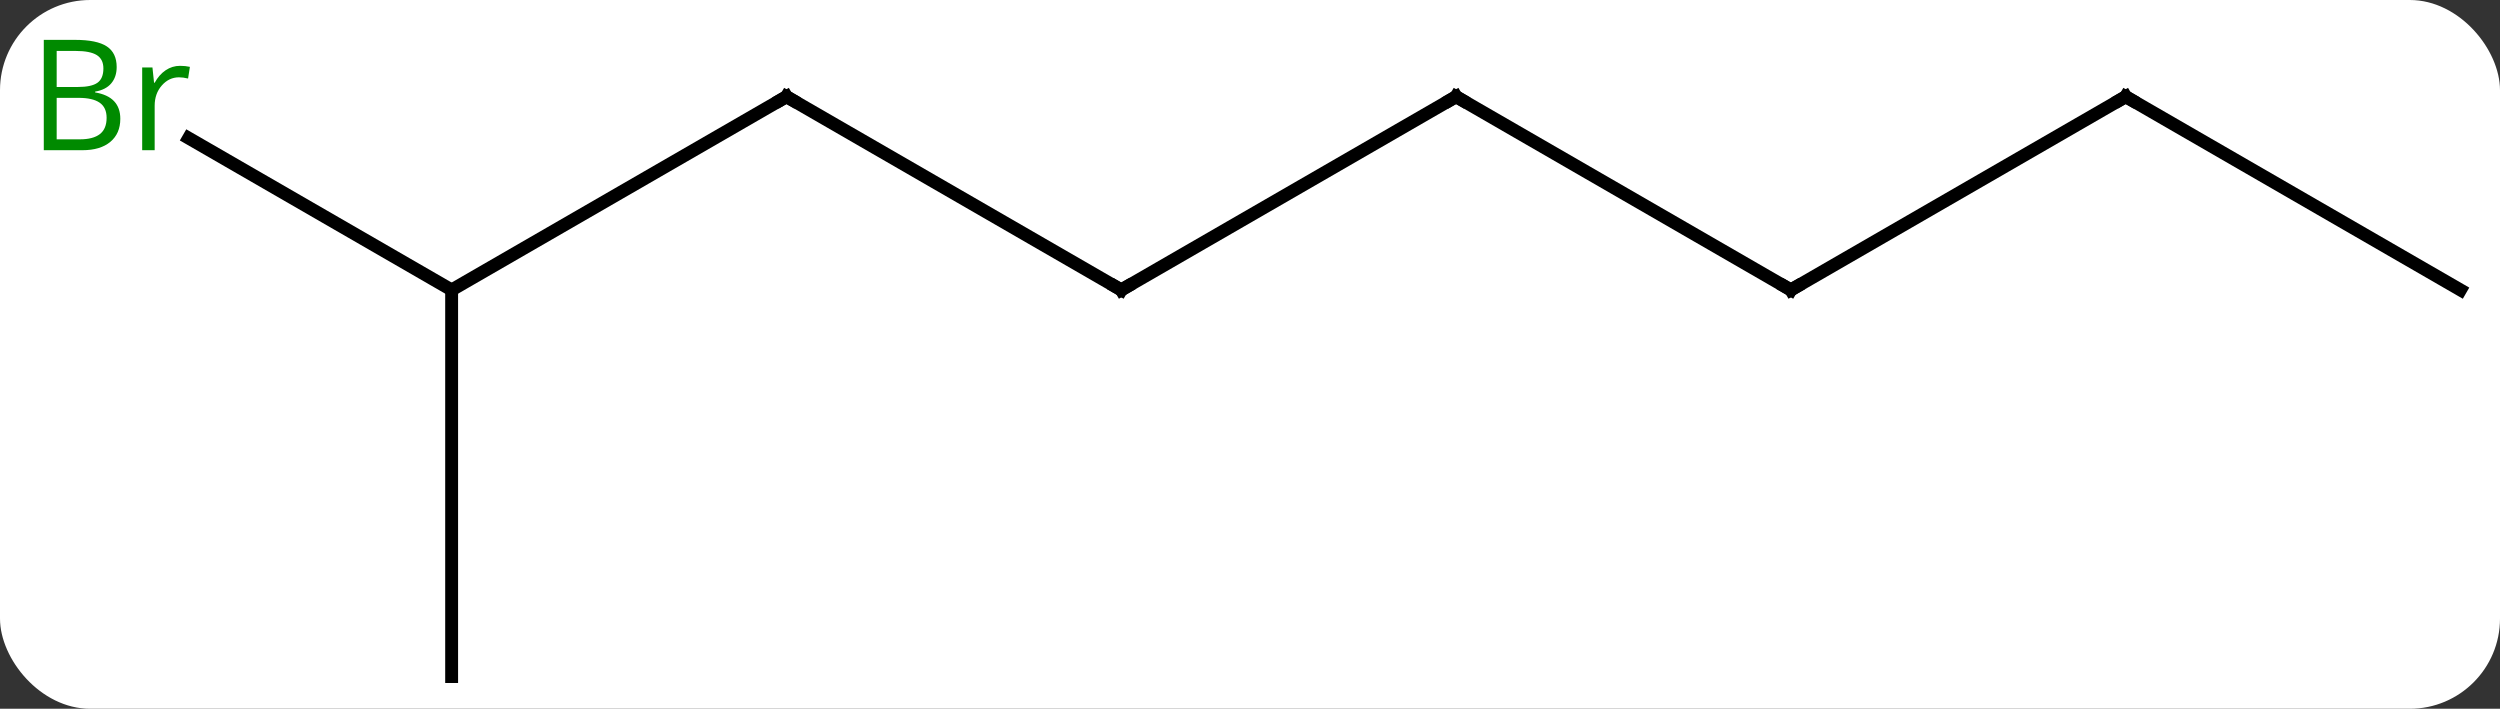<svg width="194" viewBox="0 0 194 55" style="fill-opacity:1; color-rendering:auto; color-interpolation:auto; text-rendering:auto; stroke:black; stroke-linecap:square; stroke-miterlimit:10; shape-rendering:auto; stroke-opacity:1; fill:black; stroke-dasharray:none; font-weight:normal; stroke-width:1; font-family:'Open Sans'; font-style:normal; stroke-linejoin:miter; font-size:12; stroke-dashoffset:0; image-rendering:auto;" height="55" class="cas-substance-image" xmlns:xlink="http://www.w3.org/1999/xlink" xmlns="http://www.w3.org/2000/svg"><rect x="0" y="0" width="194" height="55" fill="#333333" stroke="none"/><svg class="cas-substance-single-component"><rect y="0" x="0" width="194" stroke="none" ry="7" rx="7" height="55" fill="white" class="cas-substance-group"/><svg y="0" x="0" width="194" viewBox="0 0 194 55" style="fill:black;" height="55" class="cas-substance-single-component-image"><svg><g><g transform="translate(100,30)" style="text-rendering:geometricPrecision; color-rendering:optimizeQuality; color-interpolation:linearRGB; stroke-linecap:butt; image-rendering:optimizeQuality;"><line y2="-22.5" y1="-7.5" x2="-38.97" x1="-12.99" style="fill:none;"/><line y2="-22.5" y1="-7.5" x2="12.99" x1="-12.99" style="fill:none;"/><line y2="-7.5" y1="-22.5" x2="-64.953" x1="-38.97" style="fill:none;"/><line y2="-7.5" y1="-22.5" x2="38.97" x1="12.99" style="fill:none;"/><line y2="-19.283" y1="-7.5" x2="-85.362" x1="-64.953" style="fill:none;"/><line y2="22.5" y1="-7.5" x2="-64.953" x1="-64.953" style="fill:none;"/><line y2="-22.5" y1="-7.5" x2="64.953" x1="38.97" style="fill:none;"/><line y2="-7.5" y1="-22.5" x2="90.933" x1="64.953" style="fill:none;"/><path style="fill:none; stroke-miterlimit:5;" d="M-13.423 -7.75 L-12.99 -7.5 L-12.557 -7.75"/><path style="fill:none; stroke-miterlimit:5;" d="M-38.537 -22.25 L-38.97 -22.5 L-39.403 -22.25"/><path style="fill:none; stroke-miterlimit:5;" d="M12.557 -22.25 L12.99 -22.5 L13.423 -22.25"/><path style="fill:none; stroke-miterlimit:5;" d="M38.537 -7.75 L38.97 -7.5 L39.403 -7.75"/></g><g transform="translate(100,30)" style="stroke-linecap:butt; fill:rgb(0,138,0); text-rendering:geometricPrecision; color-rendering:optimizeQuality; image-rendering:optimizeQuality; font-family:'Open Sans'; stroke:rgb(0,138,0); color-interpolation:linearRGB; stroke-miterlimit:5;"><path style="stroke:none;" d="M-96.602 -26.906 L-94.18 -26.906 Q-92.477 -26.906 -91.711 -26.398 Q-90.946 -25.891 -90.946 -24.797 Q-90.946 -24.031 -91.368 -23.531 Q-91.789 -23.031 -92.618 -22.891 L-92.618 -22.828 Q-90.664 -22.5 -90.664 -20.781 Q-90.664 -19.641 -91.438 -18.992 Q-92.211 -18.344 -93.602 -18.344 L-96.602 -18.344 L-96.602 -26.906 ZM-95.602 -23.25 L-93.961 -23.25 Q-92.899 -23.25 -92.438 -23.578 Q-91.977 -23.906 -91.977 -24.688 Q-91.977 -25.406 -92.493 -25.727 Q-93.008 -26.047 -94.133 -26.047 L-95.602 -26.047 L-95.602 -23.25 ZM-95.602 -22.406 L-95.602 -19.188 L-93.805 -19.188 Q-92.774 -19.188 -92.25 -19.594 Q-91.727 -20 -91.727 -20.859 Q-91.727 -21.656 -92.266 -22.031 Q-92.805 -22.406 -93.899 -22.406 L-95.602 -22.406 ZM-86.03 -24.891 Q-85.608 -24.891 -85.264 -24.812 L-85.405 -23.906 Q-85.795 -24 -86.108 -24 Q-86.889 -24 -87.444 -23.367 Q-87.998 -22.734 -87.998 -21.797 L-87.998 -18.344 L-88.967 -18.344 L-88.967 -24.766 L-88.17 -24.766 L-88.045 -23.578 L-87.998 -23.578 Q-87.655 -24.203 -87.147 -24.547 Q-86.639 -24.891 -86.03 -24.891 Z"/><path style="fill:none; stroke:black;" d="M64.52 -22.25 L64.953 -22.5 L65.386 -22.25"/></g></g></svg></svg></svg></svg>